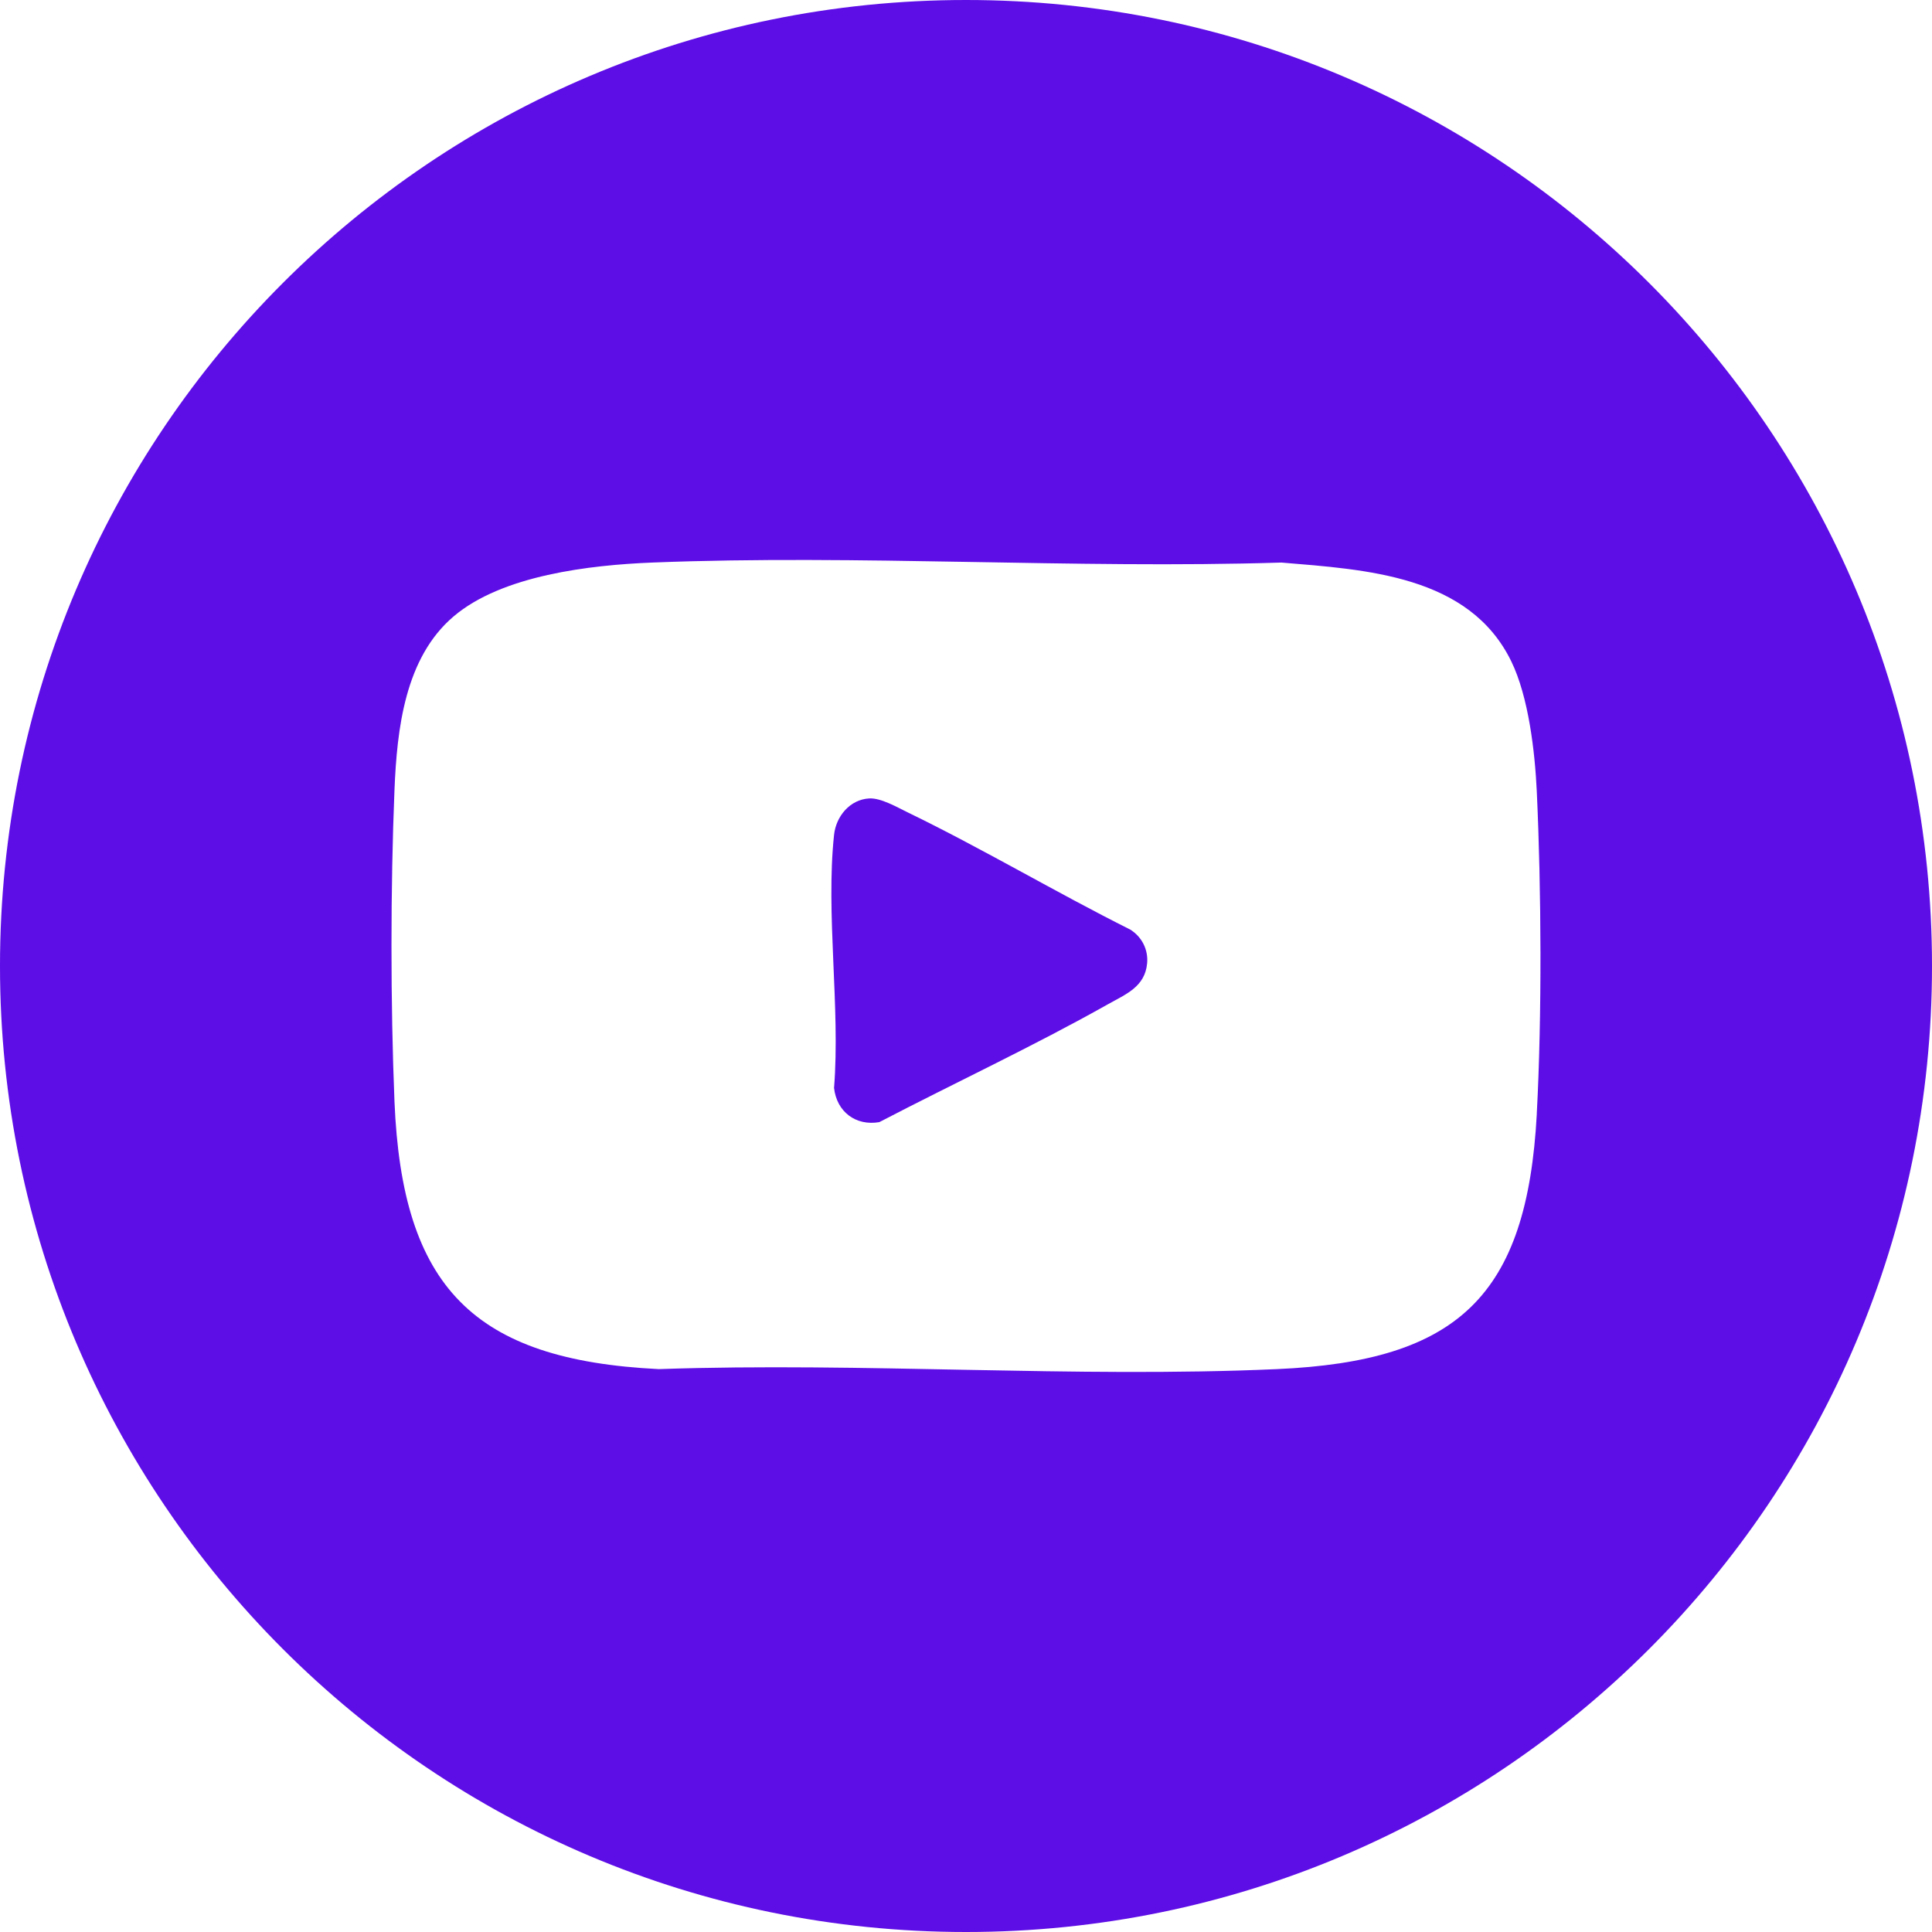 <?xml version="1.0" encoding="UTF-8"?>
<svg id="Layer_1" xmlns="http://www.w3.org/2000/svg" version="1.1" viewBox="0 0 416 416">
  <!-- Generator: Adobe Illustrator 29.0.0, SVG Export Plug-In . SVG Version: 2.1.0 Build 186)  -->
  <defs>
    <style>
      .st0 {
        fill: #5d0de6;
      }
    </style>
  </defs>
  <path class="st0" d="M243.35,200.15c-16.08-8.05-31.72-17.38-47.89-25.22-2.28-1.1-5.76-3.15-8.3-3.01-4.15.23-7.14,3.84-7.57,7.84-1.82,17,1.37,37.17,0,54.5.57,5.12,4.66,8.23,9.74,7.36,16.29-8.48,33.16-16.34,49.19-25.36,3.85-2.17,8.02-3.75,8.48-8.84.27-2.97-1.15-5.72-3.65-7.27Z"/>
  <path class="st0" d="M208,0C93.12,0,0,93.12,0,208s93.12,208,208,208,208-93.12,208-208S322.88,0,208,0ZM330.91,239.8c-2.1,39.27-16.97,53.27-55.94,55-43.84,1.95-89.11-1.52-133.1,0-40.01-1.97-55.28-17.71-56.93-57.63-.86-21-.86-46.08,0-67.08.54-13.08,2.22-28.44,12.74-37.37,10.45-8.88,29.39-11.05,42.74-11.59,44.74-1.78,90.64,1.4,135.5,0,18.12,1.52,40.4,2.69,49.47,21.23,3.76,7.69,5.11,19.55,5.51,27.99.99,21.16,1.13,48.34,0,69.45Z"/>
</svg>